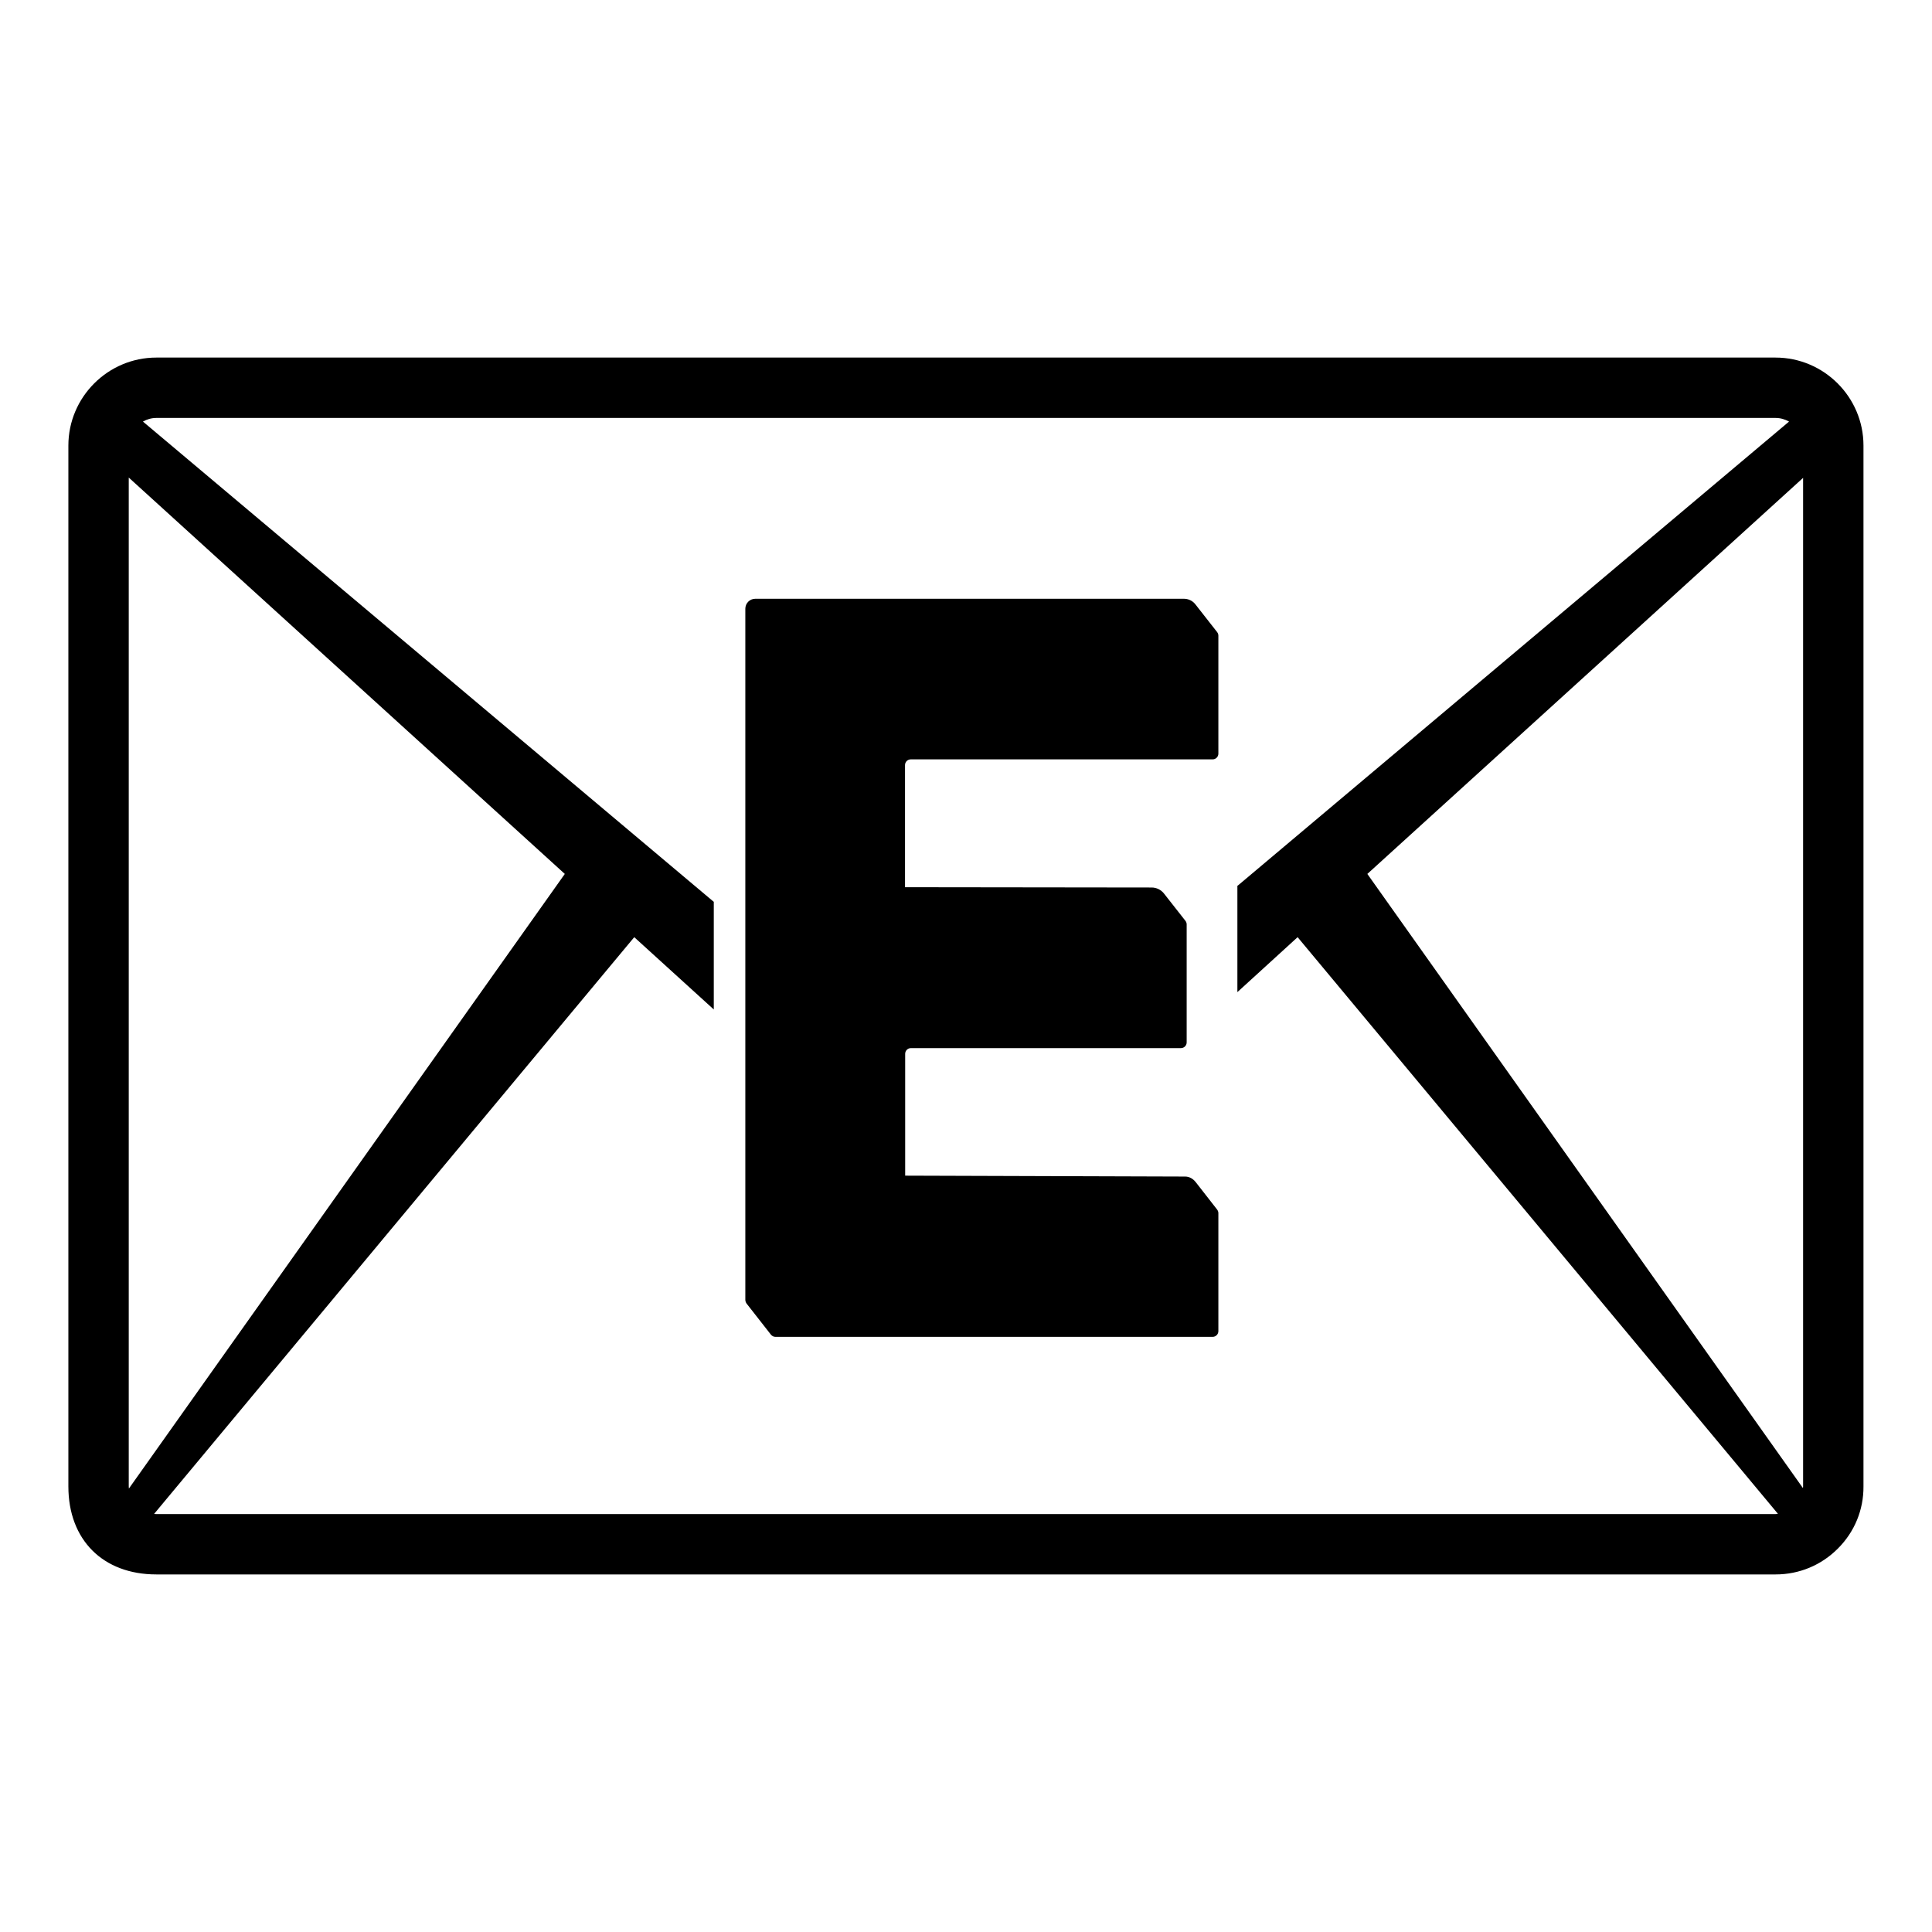 <svg viewBox="0 0 128 128" xmlns="http://www.w3.org/2000/svg">
  <g>
    <path d="M117.63,23.69H10.36c-3.21,0-5.83,2.62-5.83,5.83v68.96c0,3.54,2.29,5.83,5.83,5.83h107.28c1.56,0,3.03-0.61,4.13-1.72 c1.1-1.1,1.7-2.56,1.69-4.11V29.52C123.46,26.31,120.84,23.69,117.63,23.69z M8.53,98.48V31.64L37.42,57.9L8.54,98.62 C8.54,98.57,8.53,98.53,8.53,98.48z M117.64,100.31H10.36c-0.05,0-0.1,0-0.15-0.01l31.81-38.21l5.27,4.79v-7.13L9.47,27.93 c0.26-0.15,0.57-0.24,0.89-0.24h107.27c0.33,0,0.63,0.09,0.9,0.24L82.07,58.62l-0.09,0.07v7.04l3.99-3.64l31.82,38.2 C117.74,100.3,117.69,100.31,117.64,100.31z M119.46,98.49c0,0.03-0.01,0.07-0.01,0.1L90.59,57.9l28.87-26.24V98.49z"/>
    <path d="M79.19,40.03c-0.18-0.23-0.46-0.36-0.75-0.36h-28.4c-0.36,0-0.66,0.29-0.66,0.66v45.78c0,0.09,0.03,0.18,0.08,0.25 l1.62,2.07c0.08,0.09,0.18,0.14,0.3,0.14h28.96c0.21,0,0.38-0.17,0.38-0.38v-7.82c0-0.08-0.03-0.16-0.08-0.23l-1.42-1.82 c-0.17-0.22-0.42-0.37-0.7-0.37c-0.05,0-18.55-0.06-18.55-0.06v-8.07c0-0.21,0.17-0.38,0.38-0.38h17.89c0.21,0,0.38-0.17,0.38-0.38 v-7.82c0-0.08-0.03-0.16-0.08-0.23l-1.43-1.82c-0.19-0.24-0.49-0.39-0.81-0.39l-16.34-0.02v-8.09c0-0.21,0.17-0.38,0.38-0.38h20 c0.21,0,0.38-0.17,0.38-0.38v-7.82c0-0.08-0.03-0.16-0.08-0.23L79.19,40.03z"/>
  </g>
</svg>